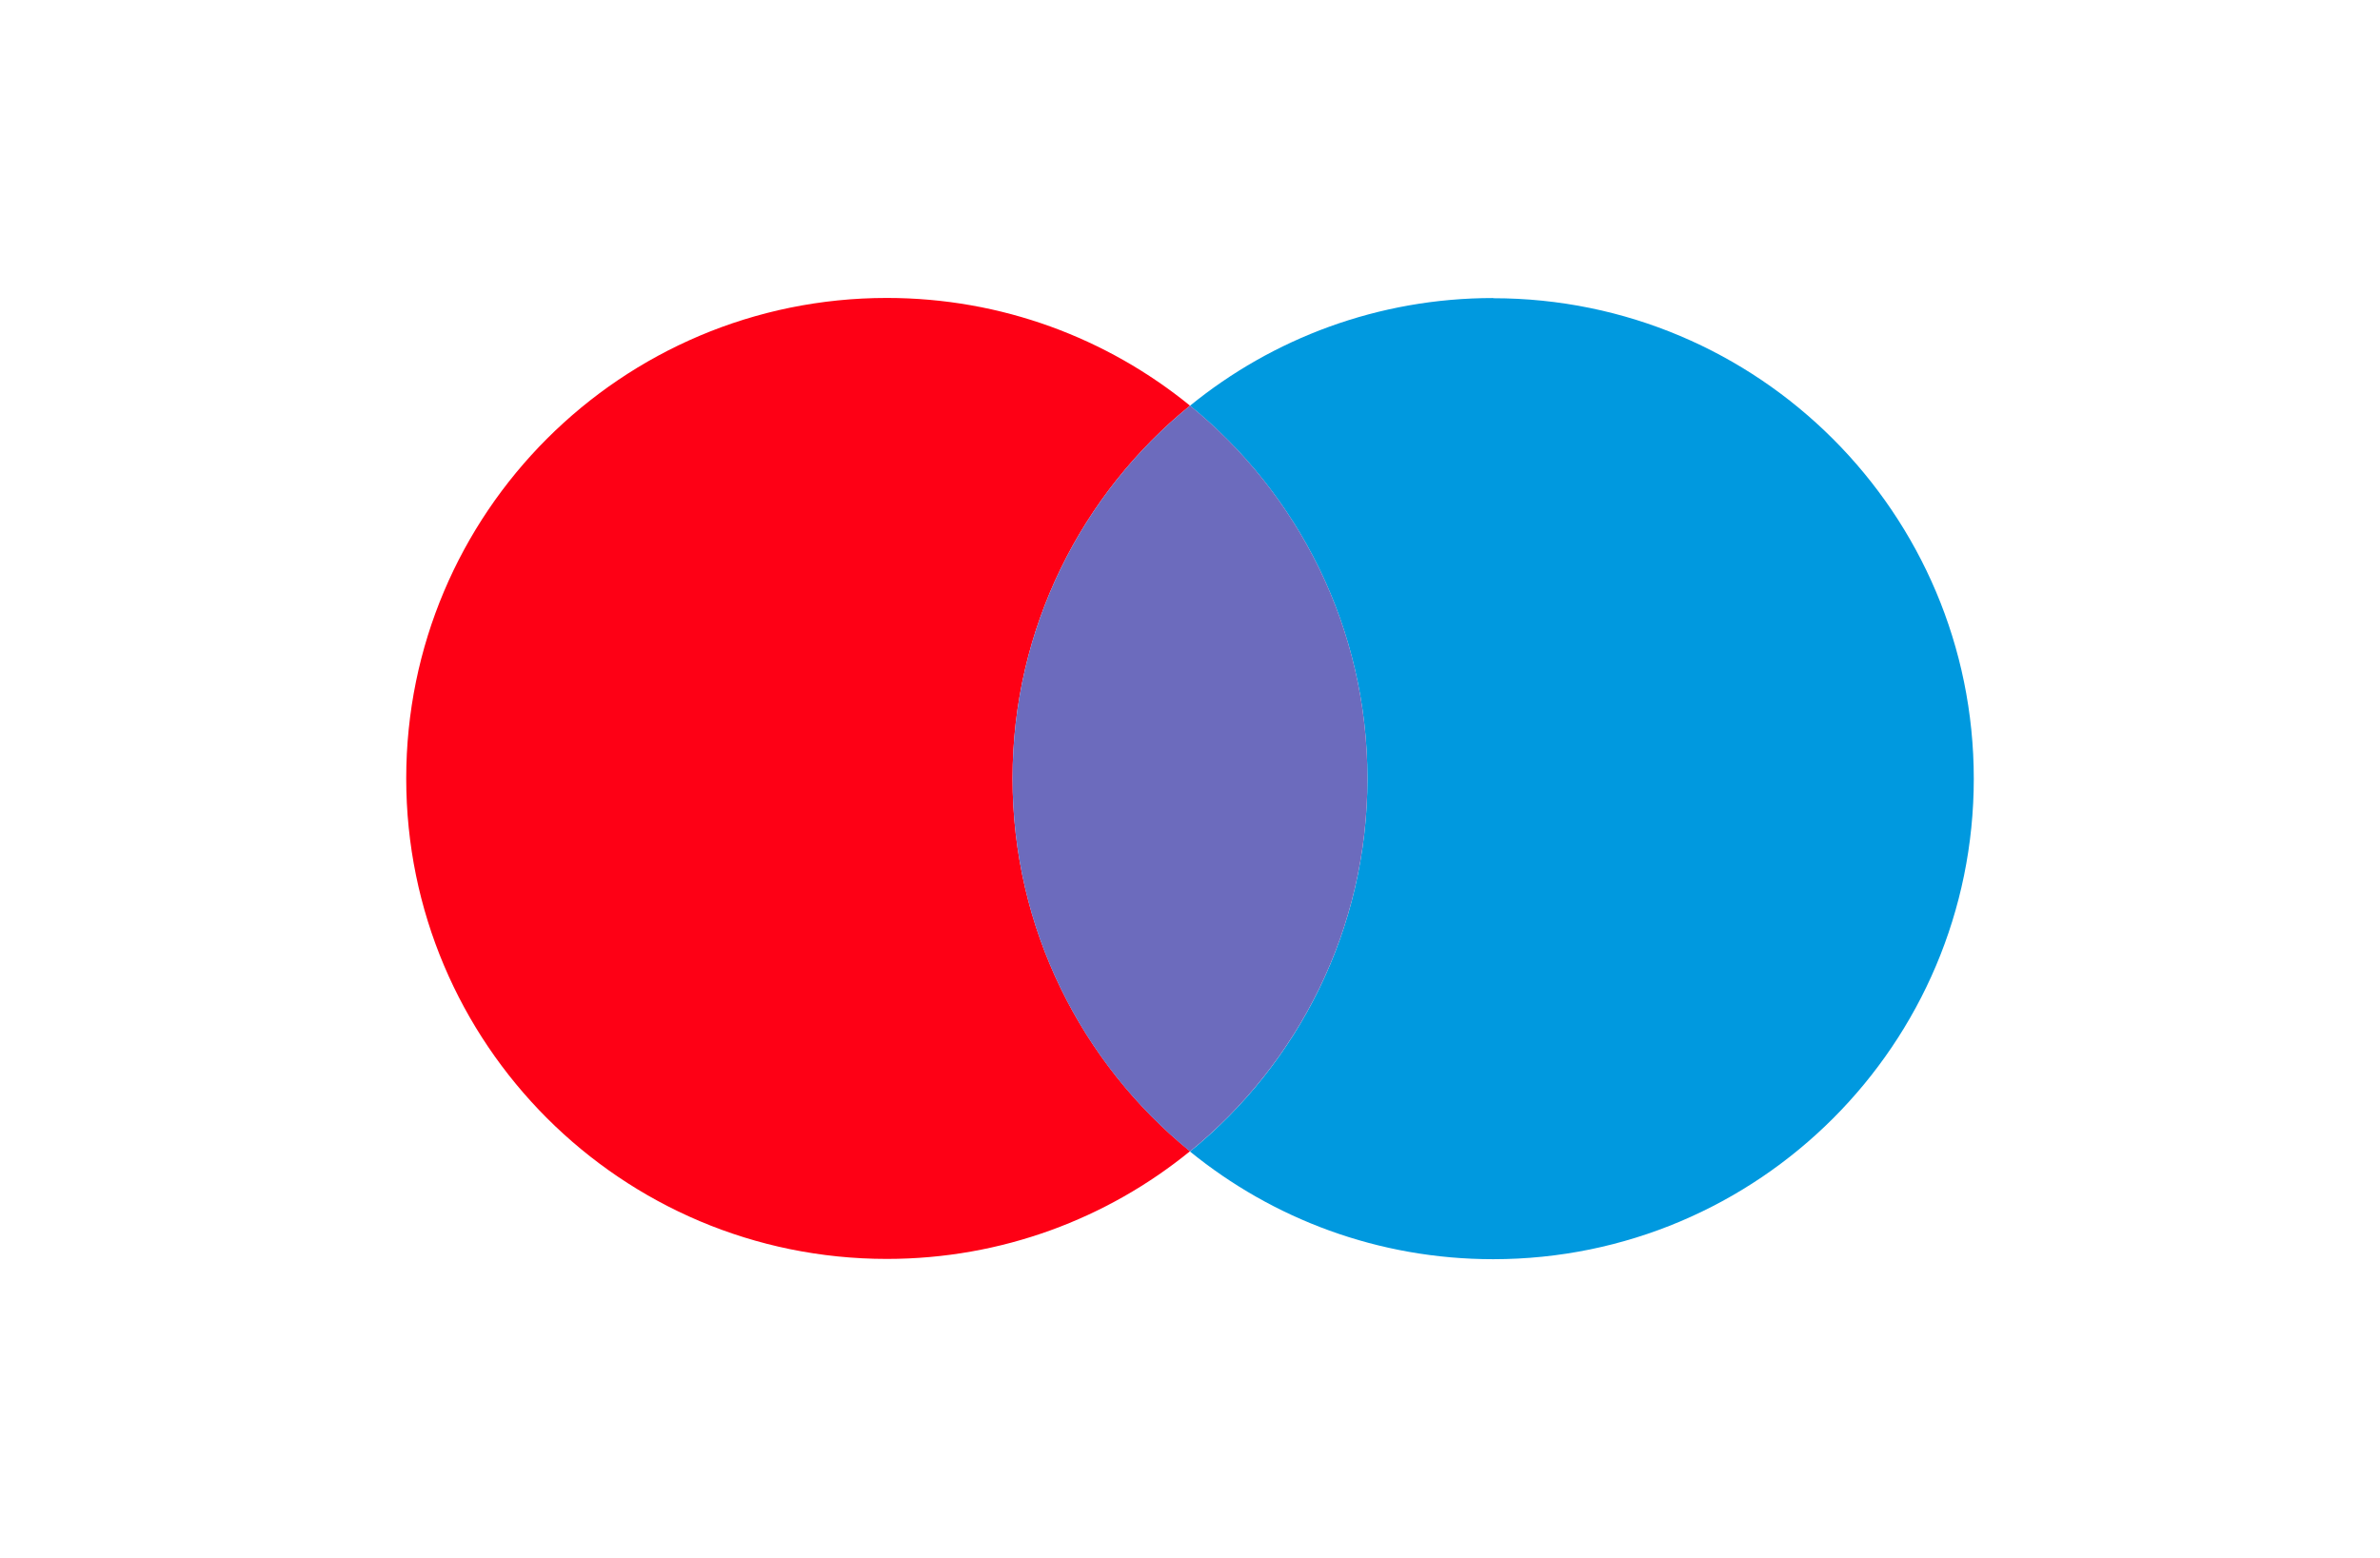 <?xml version="1.0" encoding="UTF-8"?>
<svg id="a" xmlns="http://www.w3.org/2000/svg" viewBox="0 0 500 327.31">
  <path d="M313.69,62.63c-24.14,0-46.32,8.48-63.69,22.63,22.75,18.51,37.28,46.74,37.28,78.36s-14.53,59.85-37.28,78.36c17.38,14.15,39.54,22.63,63.69,22.63,55.76,0,100.97-45.21,100.97-100.97s-45.21-100.97-100.97-100.97v-.03Z" style="fill: #0099df;"/>
  <path d="M212.72,163.6c0-31.62,14.53-59.85,37.28-78.36-17.38-14.15-39.54-22.63-63.69-22.63-55.76,0-100.97,45.21-100.97,100.97s45.21,100.97,100.97,100.97c24.14,0,46.32-8.48,63.69-22.63-22.75-18.51-37.28-46.74-37.28-78.36v.03Z" style="fill: #fe0015;"/>
  <path d="M287.28,163.6c0-31.62-14.53-59.85-37.28-78.36-22.75,18.51-37.28,46.74-37.28,78.36s14.53,59.85,37.28,78.36c22.75-18.51,37.28-46.74,37.28-78.36Z" style="fill: #6c6bbd;"/>
</svg>